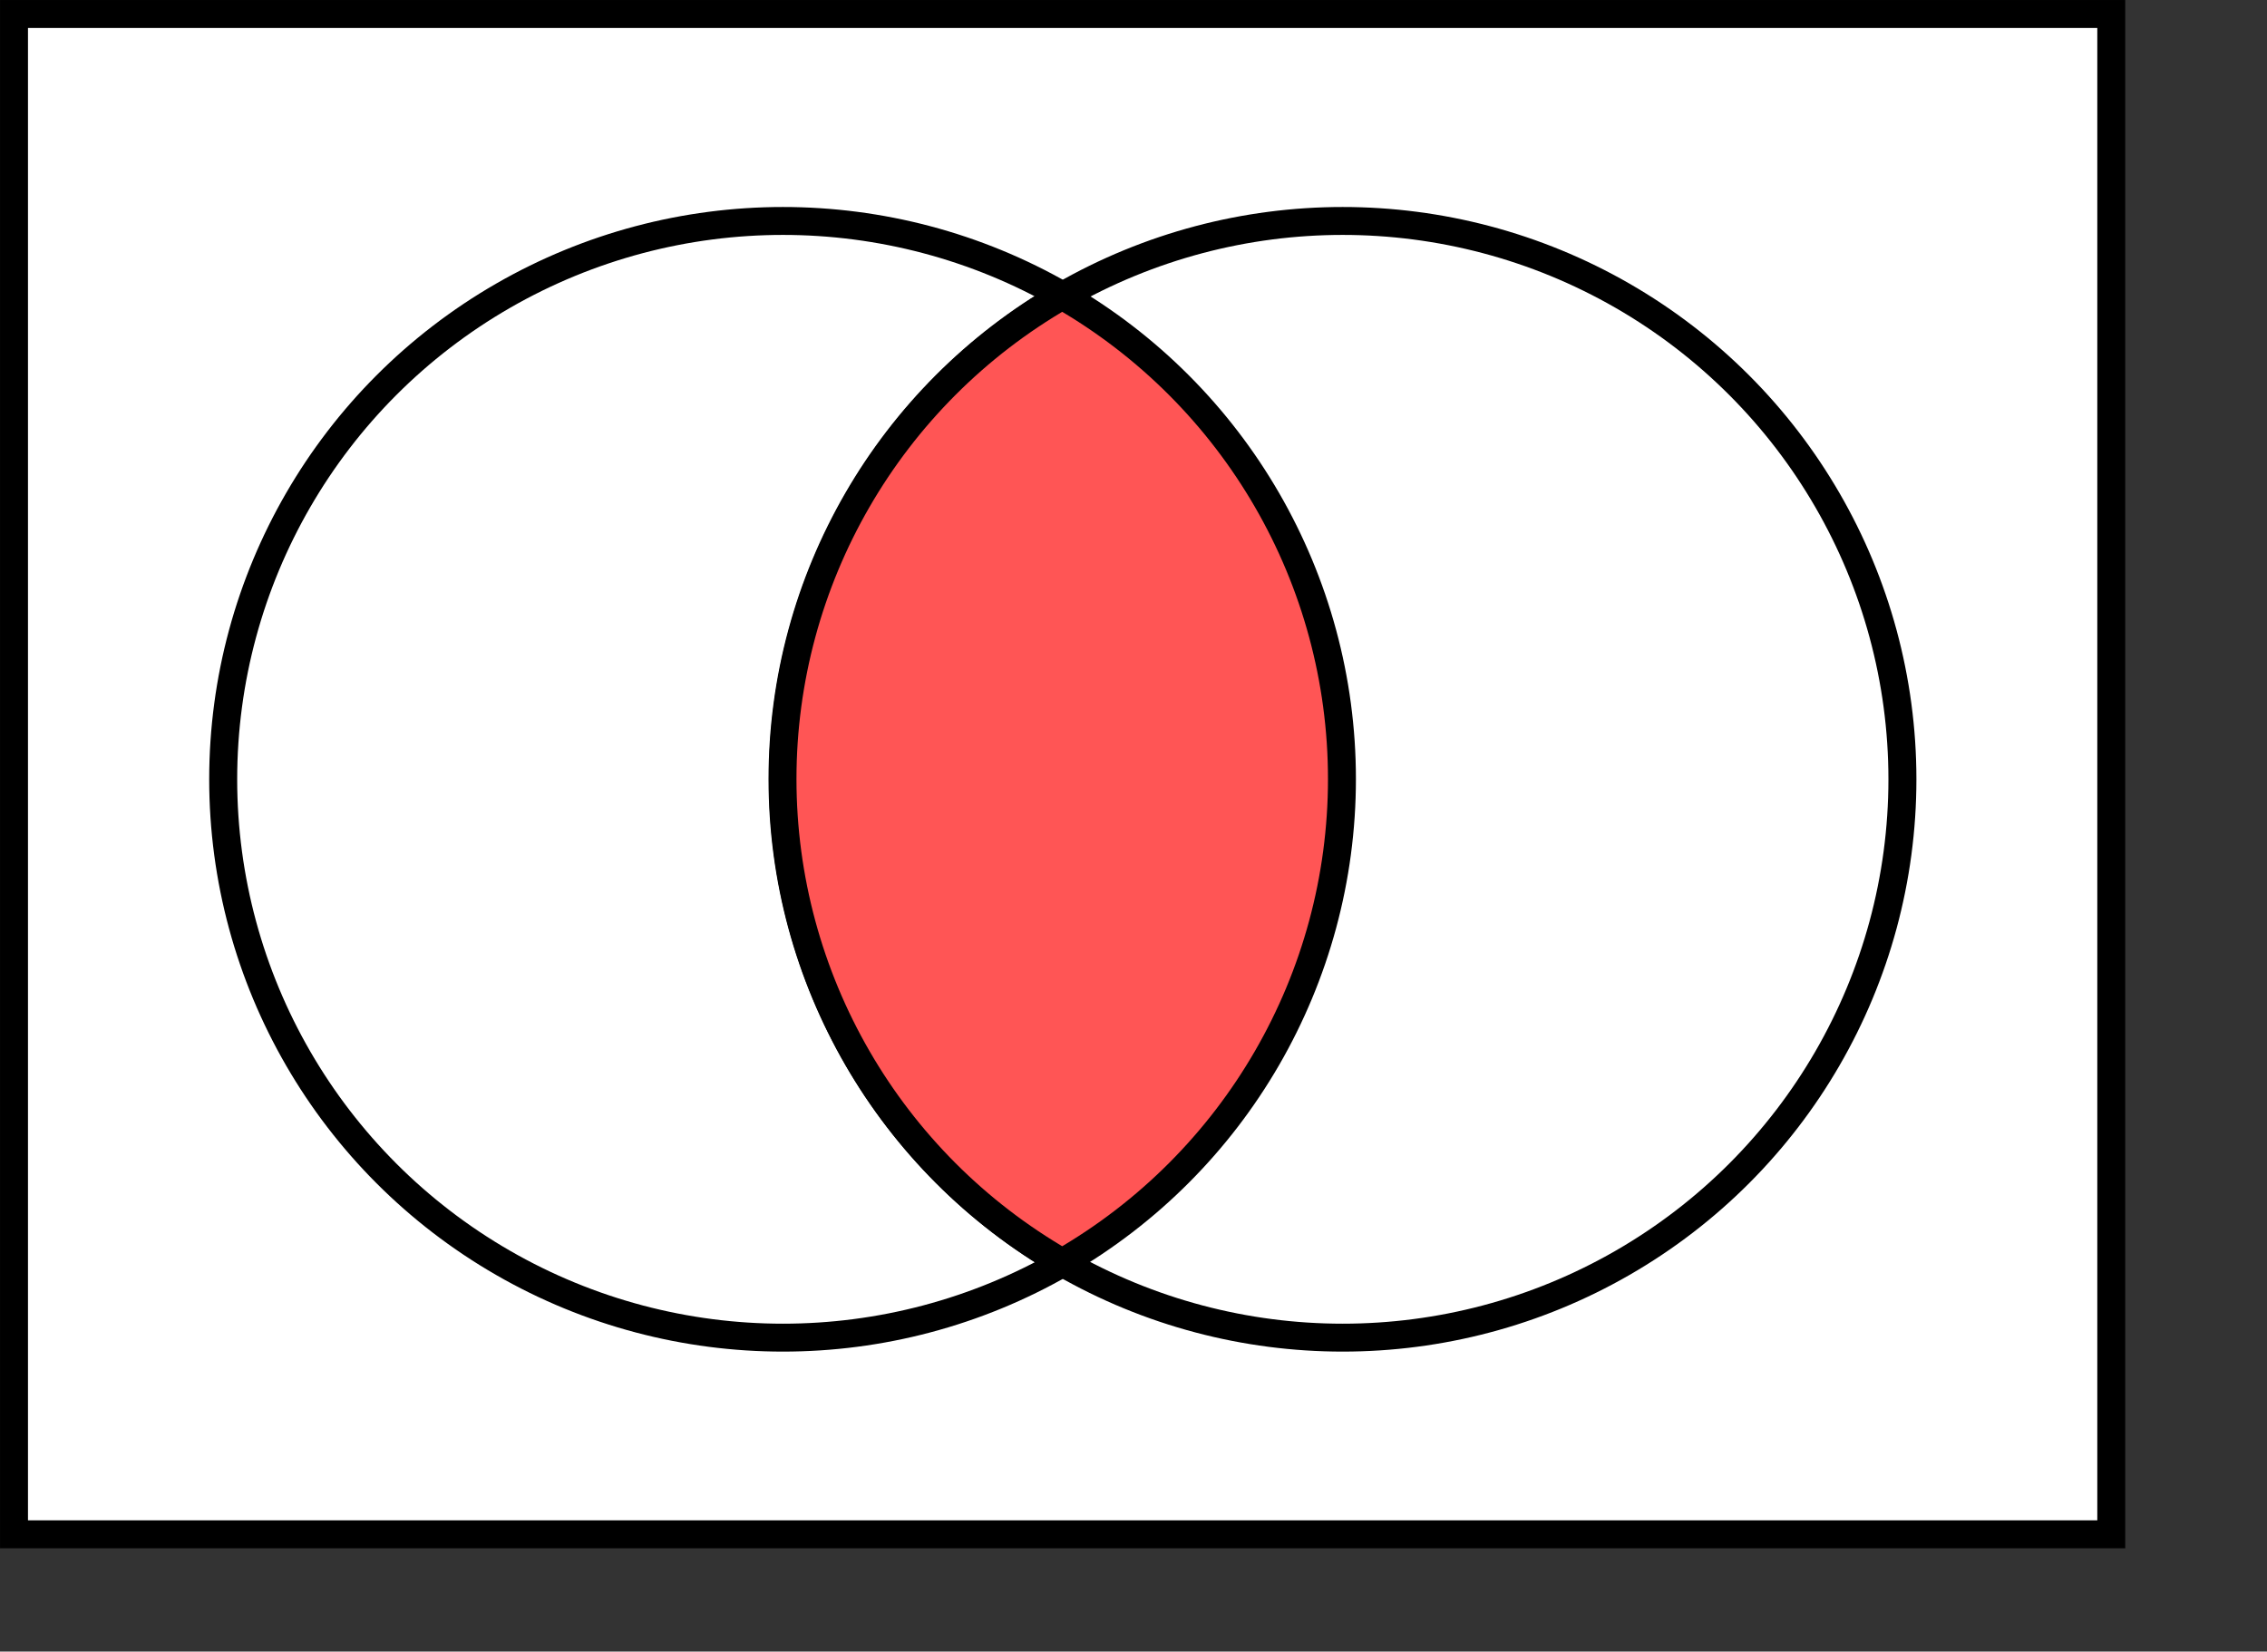<?xml version="1.0" encoding="UTF-8" standalone="no"?>
<!-- Created with Inkscape (http://www.inkscape.org/) -->
<svg xmlns:dc="http://purl.org/dc/elements/1.1/" xmlns:cc="http://web.resource.org/cc/" xmlns:rdf="http://www.w3.org/1999/02/22-rdf-syntax-ns#" xmlns:svg="http://www.w3.org/2000/svg" xmlns="http://www.w3.org/2000/svg" xmlns:sodipodi="http://inkscape.sourceforge.net/DTD/sodipodi-0.dtd" xmlns:inkscape="http://www.inkscape.org/namespaces/inkscape" width="307.28pt" height="223.89pt" id="svg8621" sodipodi:version="0.32" inkscape:version="0.42.2" sodipodi:docbase="C:\Programme\Inkscape" sodipodi:docname="Venn0001.svg">
  <rect width="100%" height="100%" fill="#333333" stroke="none"/>
  <defs id="defs3"/>
  <sodipodi:namedview inkscape:document-units="mm" id="base" pagecolor="#ffffff" bordercolor="#666666" borderopacity="1.0" inkscape:pageopacity="0.0" inkscape:pageshadow="2" inkscape:zoom="0.66872763" inkscape:cx="94.679408" inkscape:cy="141.50708" inkscape:current-layer="layer1" inkscape:window-width="1024" inkscape:window-height="742" inkscape:window-x="-4" inkscape:window-y="-4" showborder="true" borderlayer="top"/>
  <g inkscape:label="Layer 1" inkscape:groupmode="layer" id="layer1">
    <rect x="2.532" y="2.529" width="379.03" height="274.793" id="rect1310" style="fill:#ffffff;fill-opacity:1;stroke:#000000;stroke-width:5.05;stroke-miterlimit:4;stroke-dasharray:none;stroke-opacity:1"/>
    <circle sodipodi:ry="120.00000" sodipodi:rx="120.00000" sodipodi:cy="180.00000" sodipodi:cx="180.00000" cx="180" cy="180" r="120" id="circle1312" style="fill:#ffffff;fill-opacity:1;stroke:#000000;stroke-width:6;stroke-miterlimit:4;stroke-dasharray:none;stroke-opacity:1" transform="matrix(0.843,0,0,0.841,-10.244,-10.524)"/>
    <circle sodipodi:ry="120.00000" sodipodi:rx="120.00000" sodipodi:cy="180.00000" sodipodi:cx="300.00000" cx="300" cy="180" r="120" id="circle1316" style="fill:#ffffff;fill-opacity:1;stroke:#000000;stroke-width:6;stroke-miterlimit:4;stroke-dasharray:none;stroke-opacity:1" transform="matrix(0.843,0,0,0.841,-10.244,-10.524)"/>
    <path d="M 191.971,53.436 C 223.254,71.458 242.525,104.764 242.525,140.808 C 242.525,176.852 223.254,210.157 191.971,228.179 C 160.689,210.157 141.418,176.852 141.418,140.808 C 141.418,104.764 160.689,71.458 191.971,53.436" id="path1320" style="fill:#f55;fill-opacity:1;stroke:#000000;stroke-width:5.05;stroke-miterlimit:4;stroke-dasharray:none;stroke-opacity:1"/>
  </g>
</svg>
